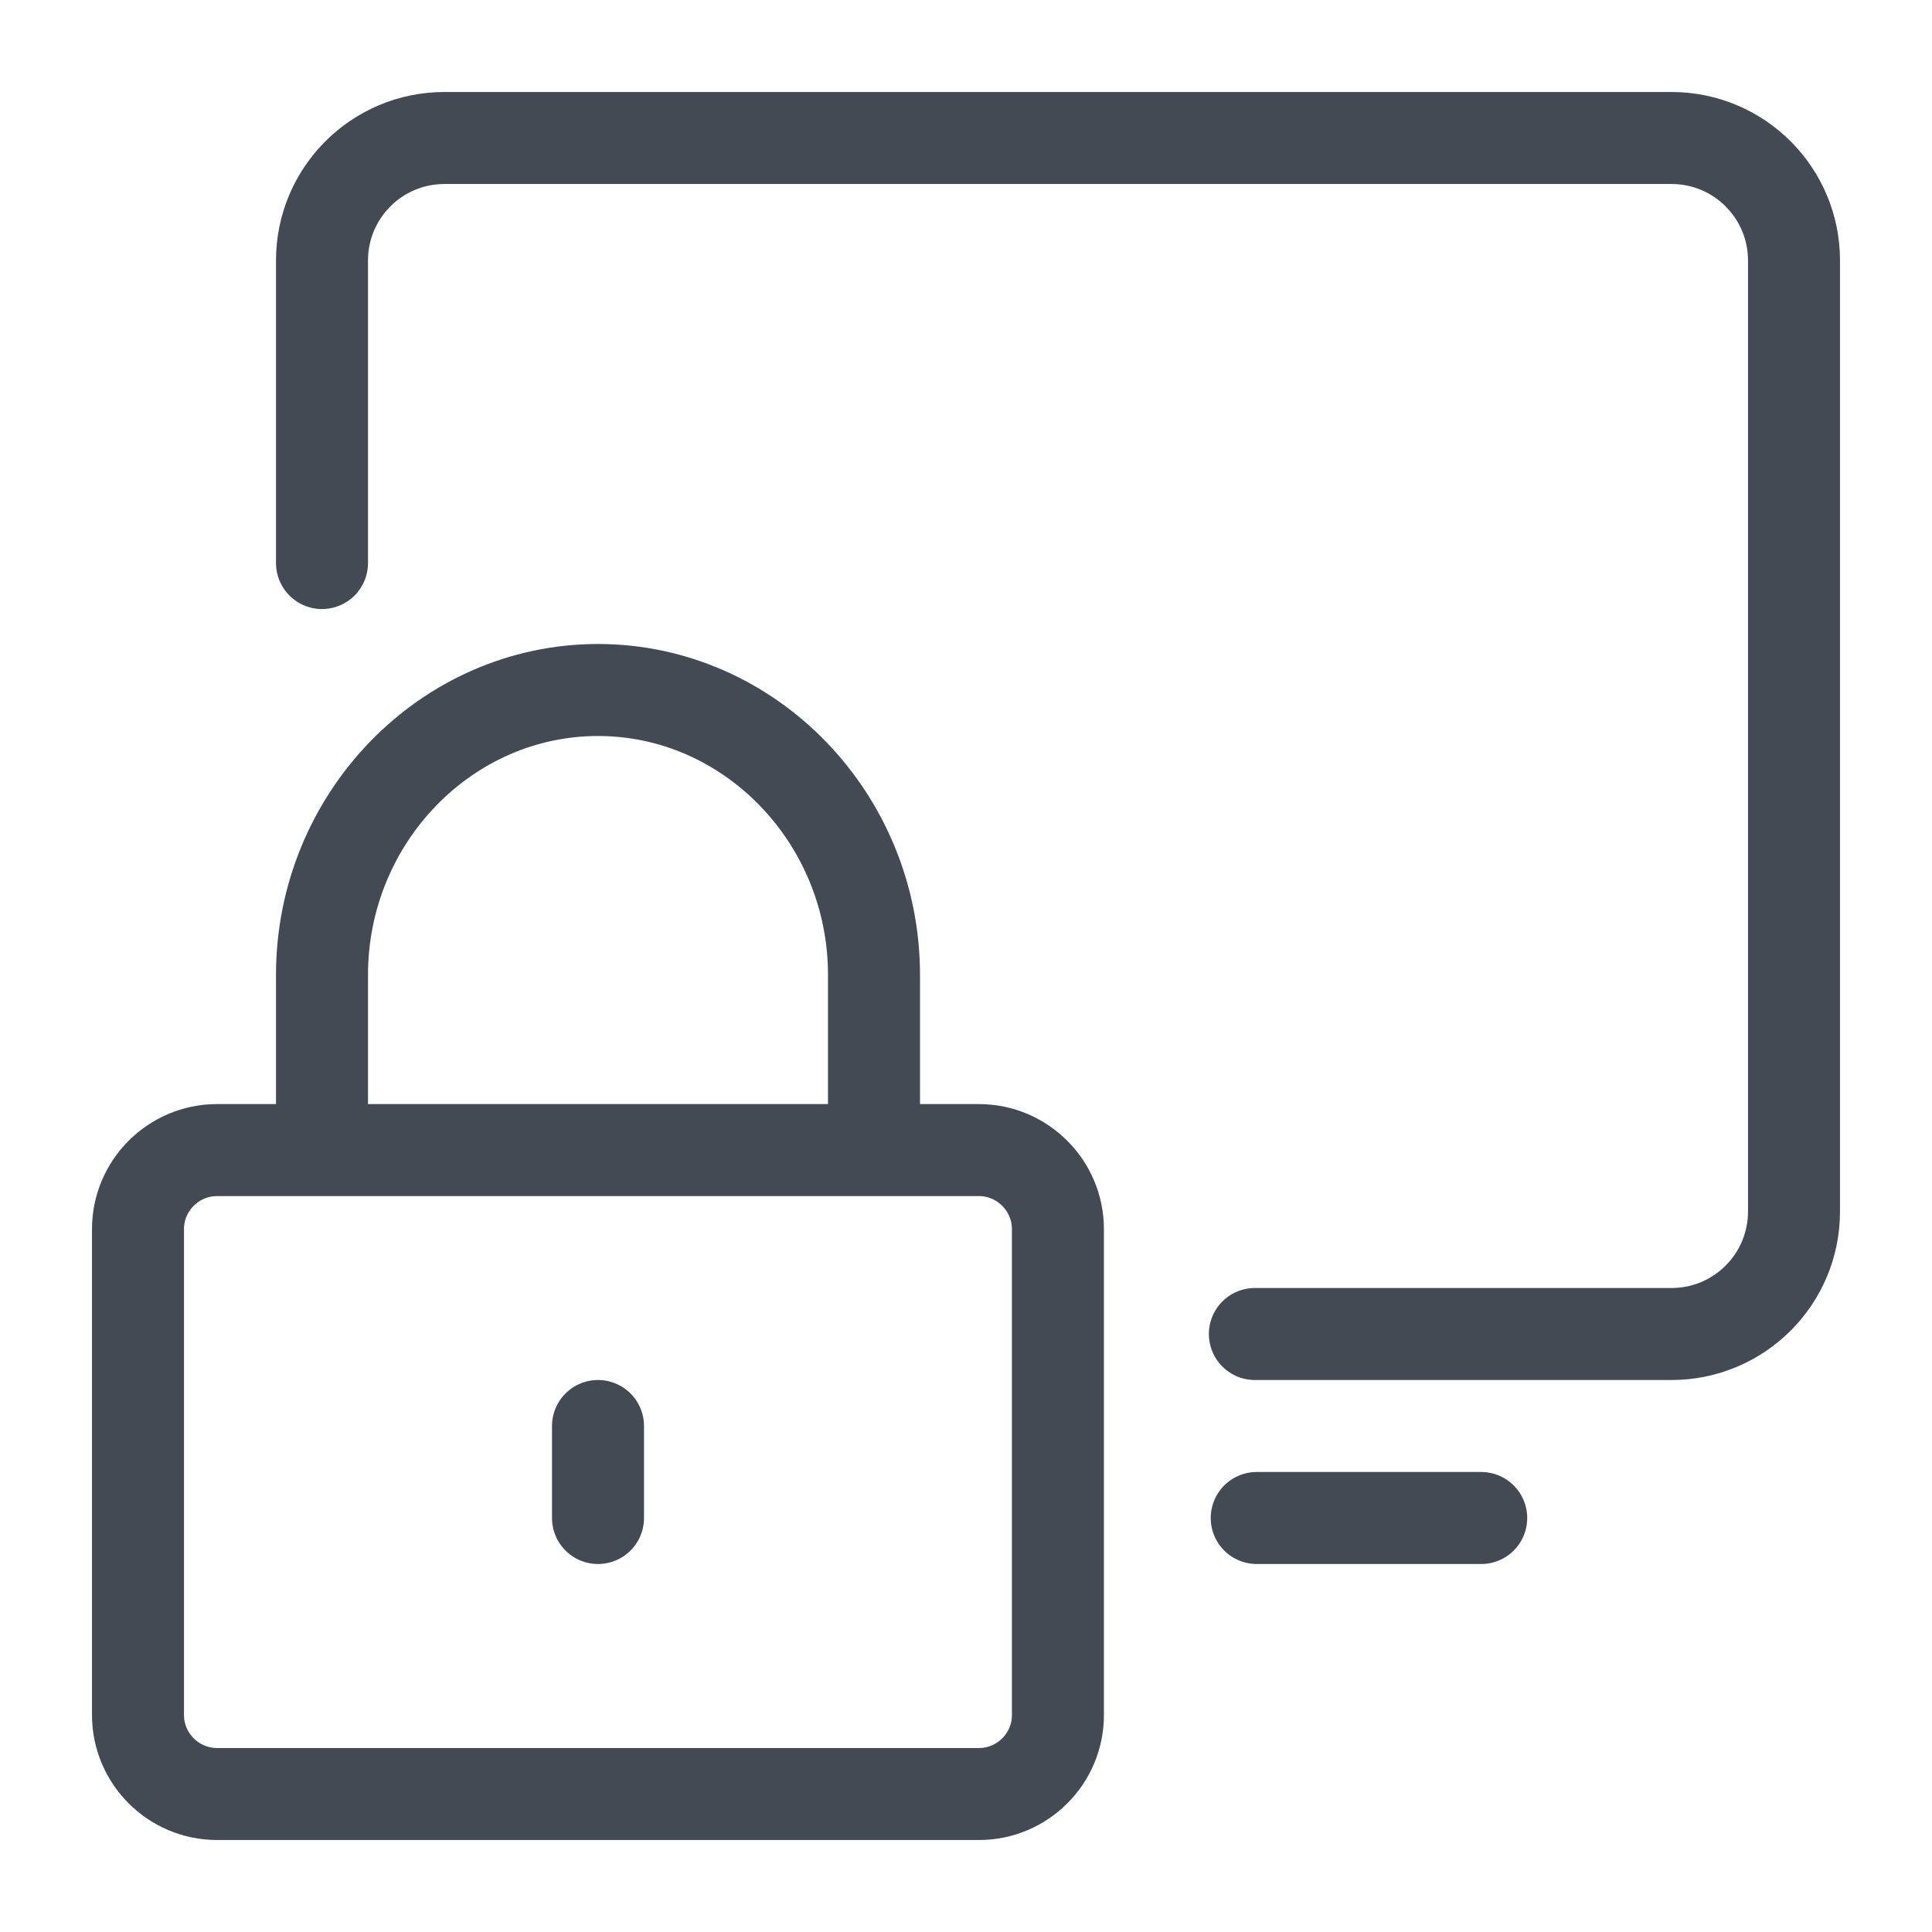 <?xml version="1.0" ?><!DOCTYPE svg  PUBLIC '-//W3C//DTD SVG 1.1//EN'  'http://www.w3.org/Graphics/SVG/1.1/DTD/svg11.dtd'><svg enable-background="new 0 0 21 21" height="21px" id="Layer_1" version="1.1" viewBox="0 0 21 21" width="21px" xml:space="preserve" xmlns="http://www.w3.org/2000/svg" xmlns:xlink="http://www.w3.org/1999/xlink"><g id="icon"><path d="M10.642,19.5H2.358c-0.472,0,-0.858,-0.386,-0.858,-0.858v-5.283c0,-0.472,0.386,-0.858,0.858,-0.858h8.283c0.472,0,0.858,0.386,0.858,0.858v5.283C11.5,19.114,11.114,19.5,10.642,19.5zM9.5,12.3v-1.703C9.5,8.894,8.15,7.5,6.5,7.5h0c-1.65,0,-3,1.394,-3,3.097V12.3M6.5,16.5v-1" fill="none" stroke="#434A54" stroke-linecap="round" stroke-linejoin="round" stroke-miterlimit="1" stroke-width="1"/><path d="M3.5,6.12V2.831C3.5,2.096,4.096,1.5,4.831,1.5h13.338c0.735,0,1.331,0.596,1.331,1.331v10.338c0,0.735,-0.596,1.331,-1.331,1.331H13.64" fill="none" stroke="#434A54" stroke-linecap="round" stroke-linejoin="round" stroke-miterlimit="1" stroke-width="1"/><line fill="none" stroke="#434A54" stroke-linecap="round" stroke-linejoin="round" stroke-miterlimit="1" stroke-width="1" x1="13.66" x2="16.1" y1="16.5" y2="16.5"/></g></svg>